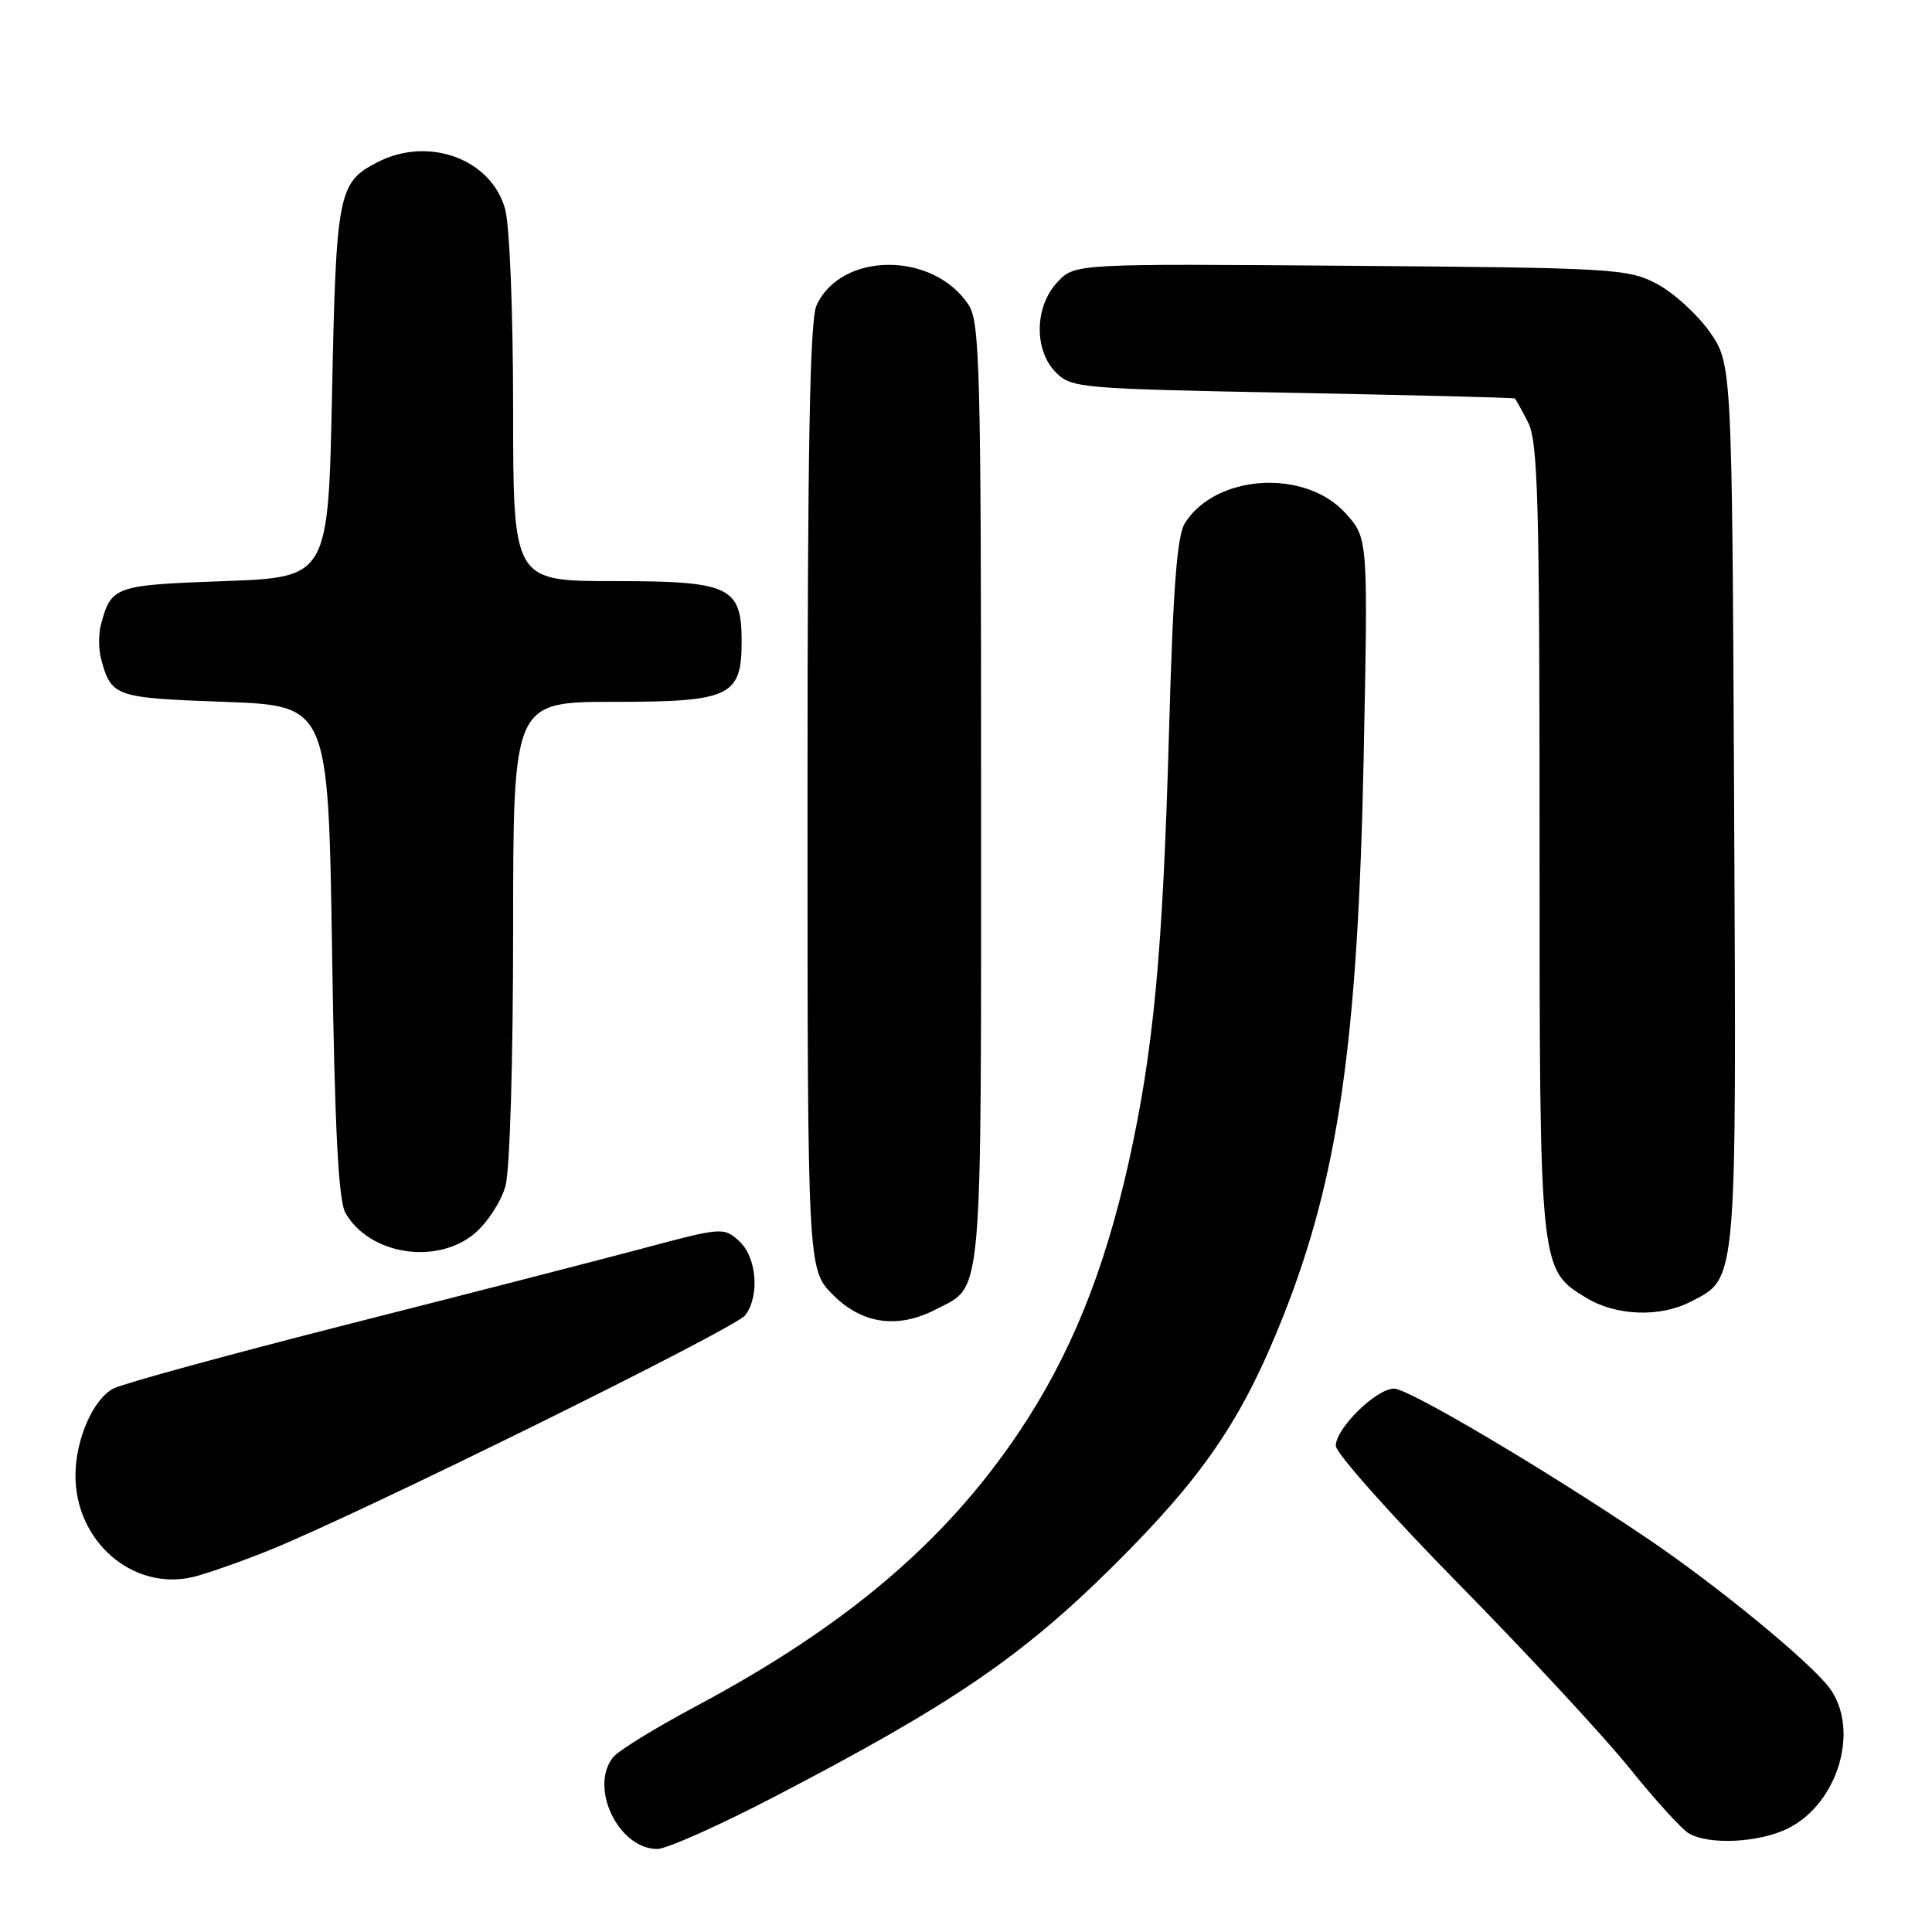 <?xml version="1.0" encoding="UTF-8" standalone="no"?>
<!DOCTYPE svg PUBLIC "-//W3C//DTD SVG 1.1//EN" "http://www.w3.org/Graphics/SVG/1.1/DTD/svg11.dtd" >
<svg xmlns="http://www.w3.org/2000/svg" xmlns:xlink="http://www.w3.org/1999/xlink" version="1.1" viewBox="0 0 256 256">
 <g >
 <path fill="currentColor"
d=" M 102.40 238.19 C 126.04 225.90 135.37 219.55 147.51 207.50 C 159.46 195.64 164.59 188.11 170.00 174.49 C 177.33 156.05 179.93 138.05 180.69 100.42 C 181.28 71.35 181.28 71.35 178.33 68.05 C 173.02 62.10 161.17 62.79 157.02 69.29 C 155.96 70.96 155.44 77.78 154.90 97.00 C 154.08 126.22 152.86 139.16 149.56 154.00 C 146.31 168.58 141.78 179.71 134.96 189.85 C 125.22 204.34 112.06 215.50 92.21 226.09 C 86.87 228.94 81.94 231.97 81.25 232.83 C 78.03 236.84 81.95 245.00 87.10 245.00 C 88.31 245.00 95.19 241.93 102.40 238.19 Z  M 236.97 242.25 C 243.61 238.90 246.47 229.07 242.39 223.63 C 239.77 220.15 227.46 210.05 218.31 203.87 C 204.63 194.64 186.65 184.00 184.72 184.00 C 182.36 184.00 177.00 189.26 177.00 191.58 C 177.00 192.53 184.34 200.78 193.31 209.91 C 202.28 219.03 212.43 229.98 215.86 234.22 C 219.28 238.47 222.85 242.40 223.79 242.94 C 226.49 244.51 233.18 244.16 236.97 242.25 Z  M 35.50 205.49 C 47.45 200.70 97.43 176.03 98.75 174.28 C 100.70 171.68 100.27 166.56 97.93 164.44 C 95.90 162.60 95.65 162.62 85.18 165.42 C 79.31 166.99 61.61 171.54 45.85 175.54 C 30.10 179.55 16.22 183.35 15.02 183.99 C 12.31 185.44 10.00 190.76 10.00 195.52 C 10.00 204.24 17.54 210.79 25.50 208.98 C 27.15 208.60 31.65 207.03 35.50 205.49 Z  M 123.99 173.51 C 130.30 170.24 130.00 173.64 130.00 105.24 C 130.00 49.04 129.84 42.68 128.35 40.41 C 123.69 33.29 111.45 33.33 108.19 40.47 C 107.31 42.42 107.00 59.28 107.00 105.65 C 107.00 168.20 107.00 168.20 110.40 171.60 C 114.25 175.45 118.95 176.11 123.99 173.51 Z  M 224.03 172.48 C 230.22 169.28 230.09 170.82 229.78 106.58 C 229.50 48.17 229.50 48.17 226.50 43.92 C 224.85 41.59 221.70 38.74 219.50 37.59 C 215.69 35.60 213.78 35.49 178.96 35.22 C 142.41 34.93 142.41 34.93 140.11 37.39 C 137.07 40.62 136.98 46.42 139.93 49.37 C 141.97 51.42 143.18 51.52 171.28 52.05 C 187.35 52.36 200.60 52.69 200.72 52.80 C 200.85 52.91 201.64 54.33 202.47 55.95 C 203.78 58.48 204.00 66.25 204.00 110.98 C 204.00 168.47 203.97 168.18 210.19 171.97 C 214.12 174.37 219.97 174.59 224.03 172.48 Z  M 62.89 163.44 C 64.57 162.03 66.40 159.21 66.97 157.19 C 67.56 155.05 67.99 140.80 67.99 123.25 C 68.00 93.00 68.00 93.00 81.35 93.00 C 96.75 93.00 98.27 92.28 98.27 85.00 C 98.27 77.72 96.75 77.00 81.35 77.00 C 68.00 77.00 68.00 77.00 67.99 54.25 C 67.99 41.37 67.53 29.85 66.93 27.70 C 65.08 21.04 56.77 18.00 49.98 21.51 C 44.81 24.18 44.54 25.59 44.00 52.00 C 43.50 76.50 43.50 76.50 29.71 77.00 C 15.15 77.53 14.74 77.67 13.38 82.75 C 13.05 83.99 13.05 86.01 13.38 87.25 C 14.74 92.33 15.15 92.47 29.71 93.00 C 43.50 93.50 43.50 93.50 44.00 126.00 C 44.36 149.72 44.84 159.10 45.78 160.73 C 48.94 166.26 57.86 167.67 62.89 163.44 Z "/>
</g>
</svg>